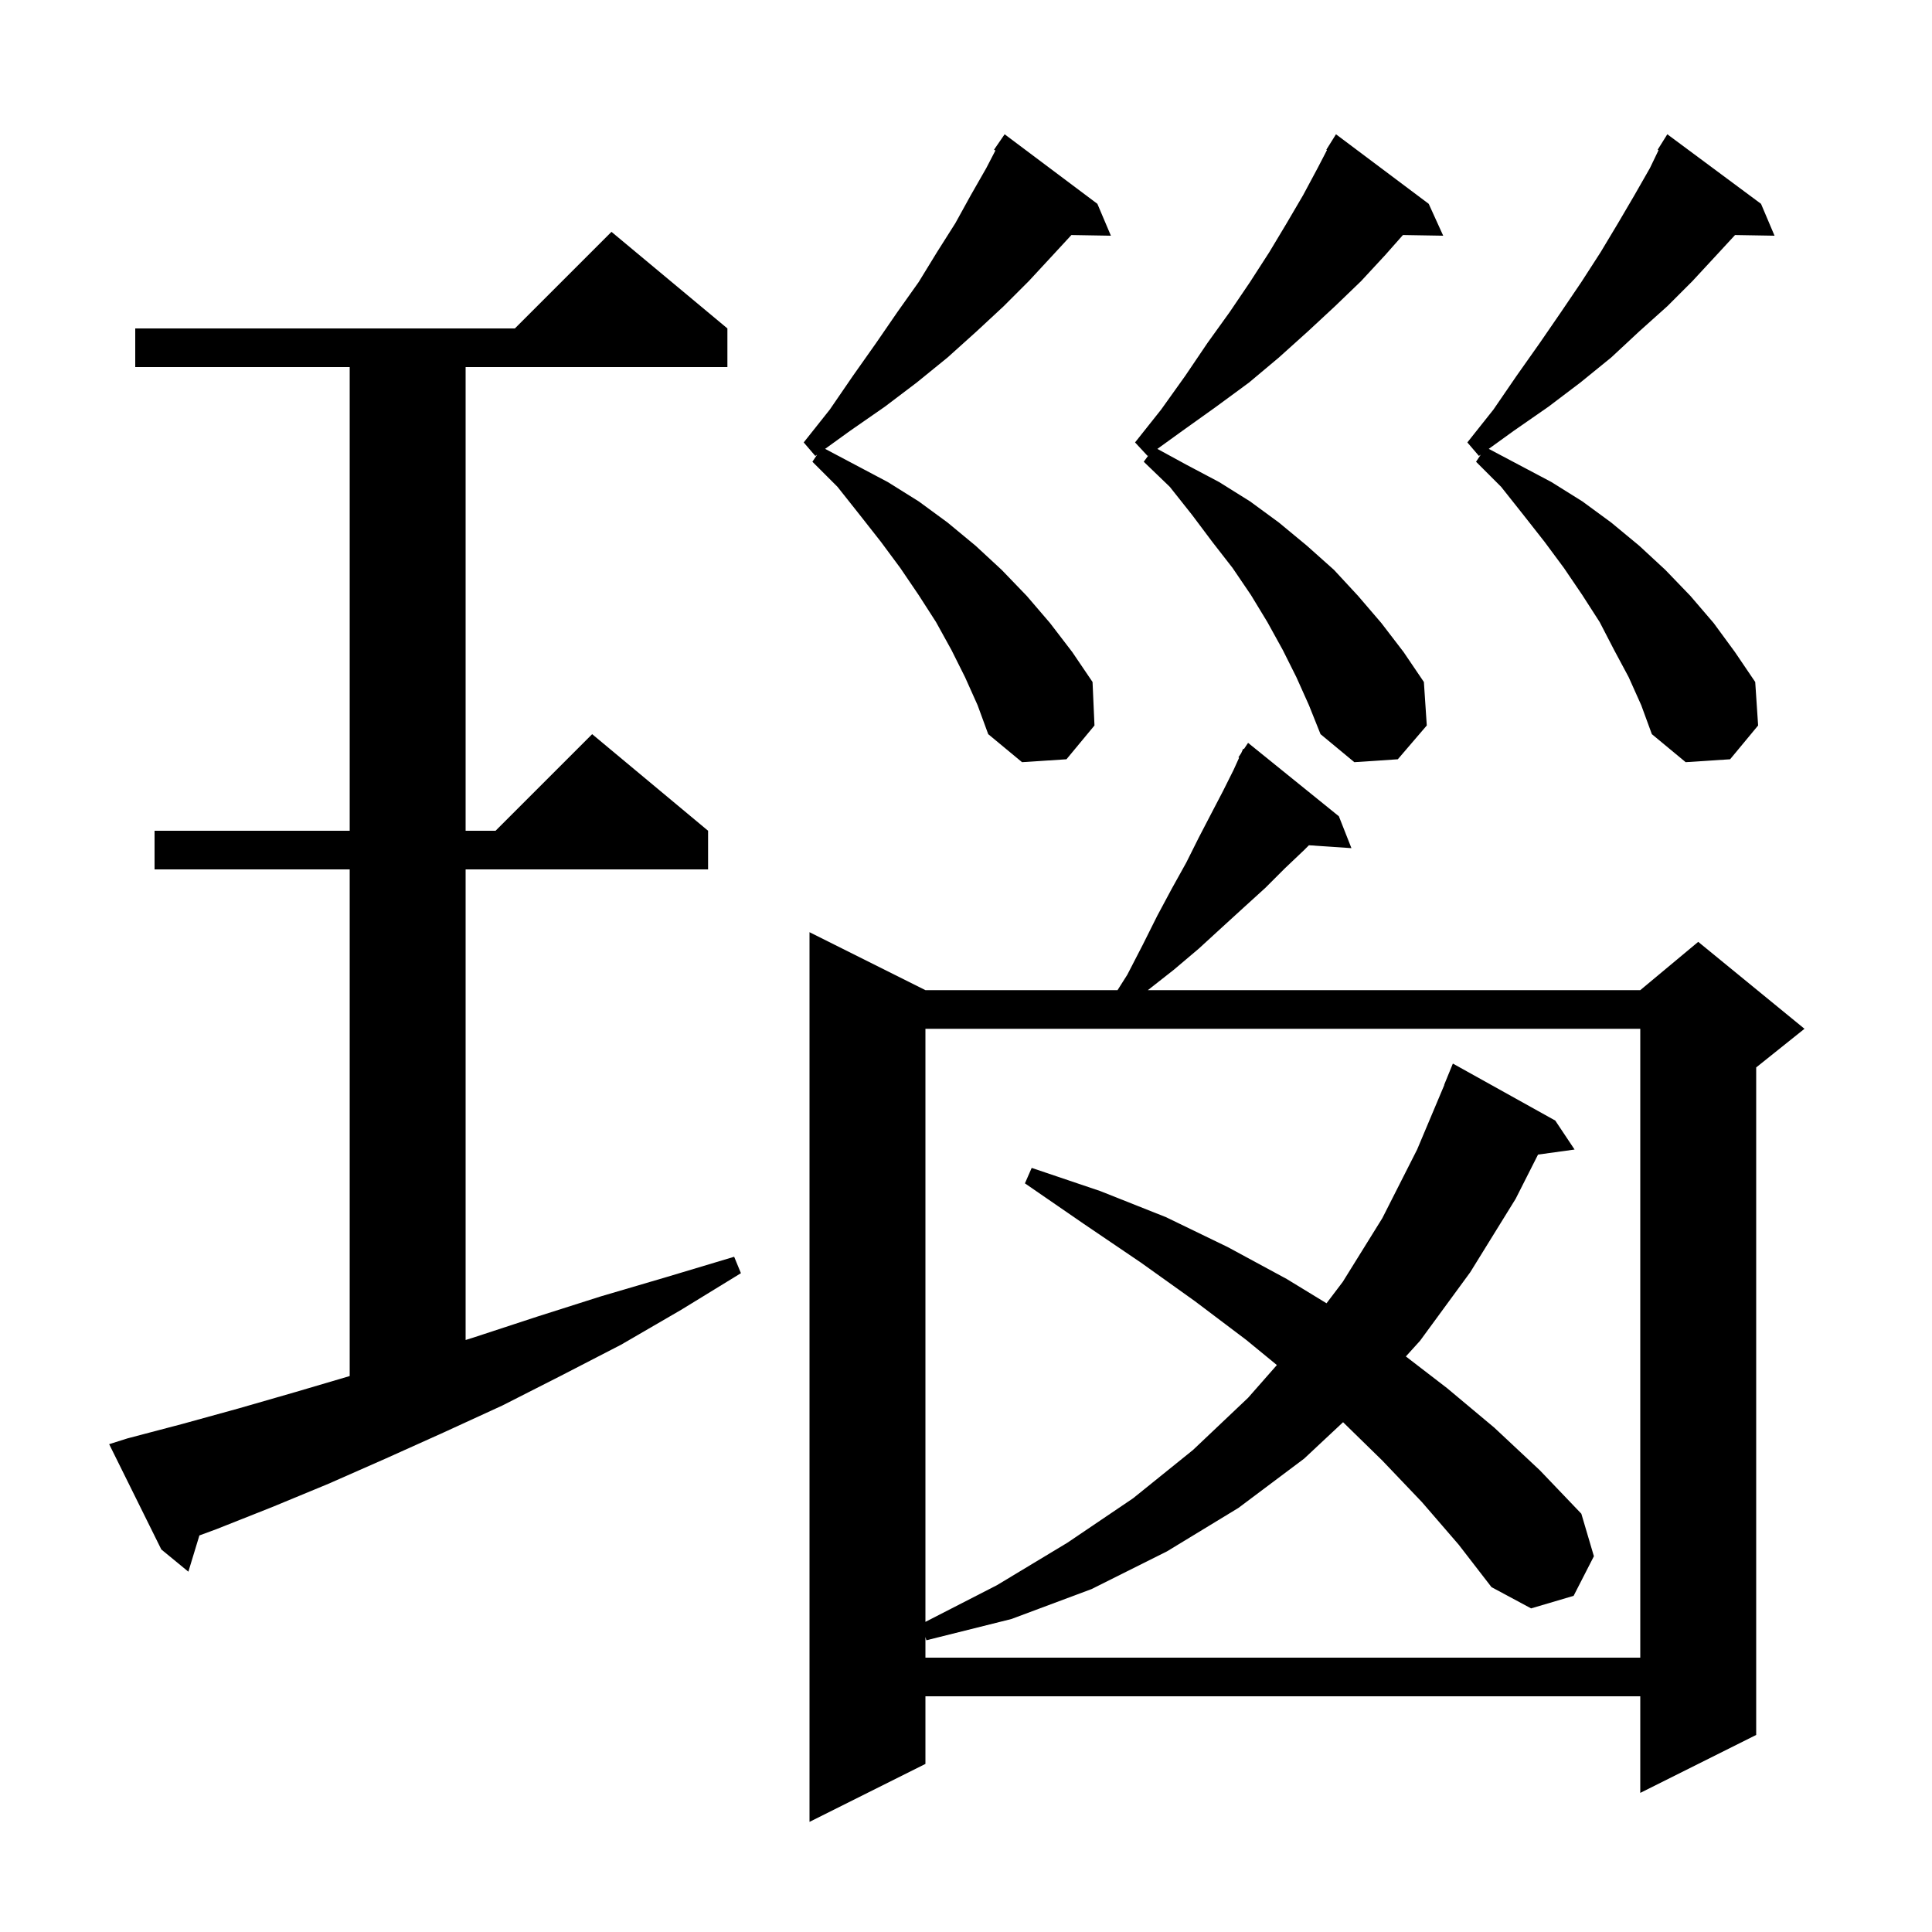 <svg xmlns="http://www.w3.org/2000/svg" xmlns:xlink="http://www.w3.org/1999/xlink" version="1.1" baseProfile="full" viewBox="0 0 200 200" width="200" height="200">
<g fill="black">
<path d="M 138.6 84.5 L 139.9 87.8 L 135.498 87.502 L 135.0 88.0 L 133.0 89.9 L 131.0 91.9 L 128.8 93.9 L 126.5 96.0 L 124.1 98.2 L 121.5 100.4 L 118.827 102.5 L 169.8 102.5 L 175.8 97.5 L 186.8 106.5 L 181.8 110.5 L 181.8 179.6 L 169.8 185.6 L 169.8 175.6 L 95.8 175.6 L 95.8 182.6 L 83.8 188.6 L 83.8 96.5 L 95.8 102.5 L 115.687 102.5 L 116.7 100.9 L 118.3 97.8 L 119.8 94.8 L 121.3 92.0 L 122.8 89.3 L 124.1 86.7 L 125.4 84.2 L 126.6 81.9 L 127.7 79.7 L 128.272 78.442 L 128.2 78.4 L 128.486 77.971 L 128.7 77.5 L 128.768 77.548 L 129.2 76.9 Z M 147.2 155.5 L 143.1 151.2 L 139.034 147.226 L 135.0 151.0 L 128.2 156.1 L 120.8 160.6 L 113.0 164.5 L 104.7 167.6 L 95.9 169.8 L 95.8 169.46 L 95.8 171.6 L 169.8 171.6 L 169.8 106.5 L 95.8 106.5 L 95.8 167.895 L 103.2 164.1 L 110.5 159.7 L 117.3 155.1 L 123.5 150.1 L 129.2 144.7 L 132.182 141.309 L 129.0 138.7 L 123.7 134.7 L 118.1 130.7 L 112.2 126.7 L 106.1 122.5 L 106.8 120.9 L 113.9 123.3 L 120.7 126.0 L 127.1 129.1 L 133.2 132.4 L 137.321 134.915 L 139.0 132.7 L 143.1 126.1 L 146.7 119.0 L 149.519 112.306 L 149.5 112.3 L 150.4 110.1 L 161.0 116.0 L 163.0 119.0 L 159.217 119.522 L 156.9 124.1 L 152.2 131.7 L 147.0 138.8 L 145.534 140.418 L 149.8 143.7 L 154.7 147.8 L 159.4 152.2 L 163.7 156.7 L 165.0 161.1 L 162.9 165.2 L 158.5 166.5 L 154.4 164.3 L 151.0 159.9 Z M 13.2 148.9 L 18.9 147.4 L 24.7 145.8 L 30.6 144.1 L 36.2 142.448 L 36.2 90.0 L 16.0 90.0 L 16.0 86.0 L 36.2 86.0 L 36.2 38.0 L 14.0 38.0 L 14.0 34.0 L 53.3 34.0 L 63.3 24.0 L 75.3 34.0 L 75.3 38.0 L 48.2 38.0 L 48.2 86.0 L 51.3 86.0 L 61.3 76.0 L 73.3 86.0 L 73.3 90.0 L 48.2 90.0 L 48.2 138.717 L 49.2 138.4 L 55.6 136.3 L 62.2 134.2 L 69.0 132.2 L 76.0 130.1 L 76.7 131.8 L 70.5 135.6 L 64.3 139.2 L 58.1 142.4 L 52.0 145.5 L 45.9 148.3 L 39.9 151.0 L 34.0 153.6 L 28.2 156.0 L 22.4 158.3 L 20.642 158.948 L 19.5 162.7 L 16.7 160.4 L 11.3 149.5 Z M 99.9 70.1 L 98.5 67.3 L 96.9 64.4 L 95.1 61.6 L 93.2 58.8 L 91.2 56.1 L 89.0 53.3 L 86.7 50.4 L 84.1 47.8 L 84.593 47.061 L 84.4 47.2 L 83.2 45.8 L 85.9 42.4 L 88.3 38.9 L 90.7 35.5 L 92.9 32.3 L 95.1 29.2 L 97.0 26.1 L 98.9 23.1 L 100.5 20.2 L 102.1 17.4 L 103.046 15.576 L 102.9 15.5 L 104.0 13.9 L 113.6 21.1 L 115.0 24.4 L 110.911 24.33 L 109.0 26.4 L 106.5 29.1 L 103.9 31.7 L 101.1 34.3 L 98.1 37.0 L 94.9 39.6 L 91.6 42.1 L 88.0 44.6 L 85.415 46.467 L 91.9 49.9 L 95.1 51.9 L 98.1 54.1 L 101.0 56.5 L 103.7 59.0 L 106.3 61.7 L 108.7 64.5 L 111.0 67.5 L 113.1 70.6 L 113.3 75.1 L 110.4 78.6 L 105.8 78.9 L 102.3 76.0 L 101.2 73.0 Z M 134.2 70.1 L 132.8 67.3 L 131.2 64.4 L 129.5 61.6 L 127.6 58.8 L 125.5 56.1 L 123.4 53.3 L 121.1 50.4 L 118.4 47.8 L 118.885 47.139 L 118.8 47.2 L 117.5 45.8 L 120.2 42.4 L 122.7 38.9 L 125.0 35.5 L 127.3 32.3 L 129.4 29.2 L 131.4 26.1 L 133.2 23.1 L 134.9 20.2 L 136.4 17.4 L 137.367 15.535 L 137.3 15.5 L 138.3 13.9 L 147.9 21.1 L 149.4 24.4 L 145.232 24.329 L 143.4 26.4 L 140.9 29.1 L 138.2 31.7 L 135.4 34.3 L 132.4 37.0 L 129.3 39.6 L 125.9 42.1 L 122.4 44.6 L 119.811 46.47 L 122.8 48.1 L 126.2 49.9 L 129.4 51.9 L 132.4 54.1 L 135.3 56.5 L 138.1 59.0 L 140.6 61.7 L 143.0 64.5 L 145.3 67.5 L 147.4 70.6 L 147.7 75.1 L 144.7 78.6 L 140.2 78.9 L 136.7 76.0 L 135.5 73.0 Z M 168.6 70.1 L 167.1 67.3 L 165.6 64.4 L 163.8 61.6 L 161.9 58.8 L 159.9 56.1 L 157.7 53.3 L 155.4 50.4 L 152.8 47.8 L 153.293 47.061 L 153.1 47.2 L 151.9 45.8 L 154.6 42.4 L 157.0 38.9 L 159.4 35.5 L 161.6 32.3 L 163.7 29.2 L 165.7 26.1 L 167.5 23.1 L 169.2 20.2 L 170.8 17.4 L 171.692 15.548 L 171.6 15.5 L 172.6 13.9 L 182.3 21.1 L 183.7 24.4 L 179.611 24.33 L 177.7 26.4 L 175.2 29.1 L 172.6 31.7 L 169.7 34.3 L 166.8 37.0 L 163.6 39.6 L 160.3 42.1 L 156.7 44.6 L 154.115 46.467 L 160.6 49.9 L 163.8 51.9 L 166.8 54.1 L 169.7 56.5 L 172.4 59.0 L 175.0 61.7 L 177.4 64.5 L 179.6 67.5 L 181.7 70.6 L 182.0 75.1 L 179.1 78.6 L 174.5 78.9 L 171.0 76.0 L 169.9 73.0 Z " />
</g>
</svg>
